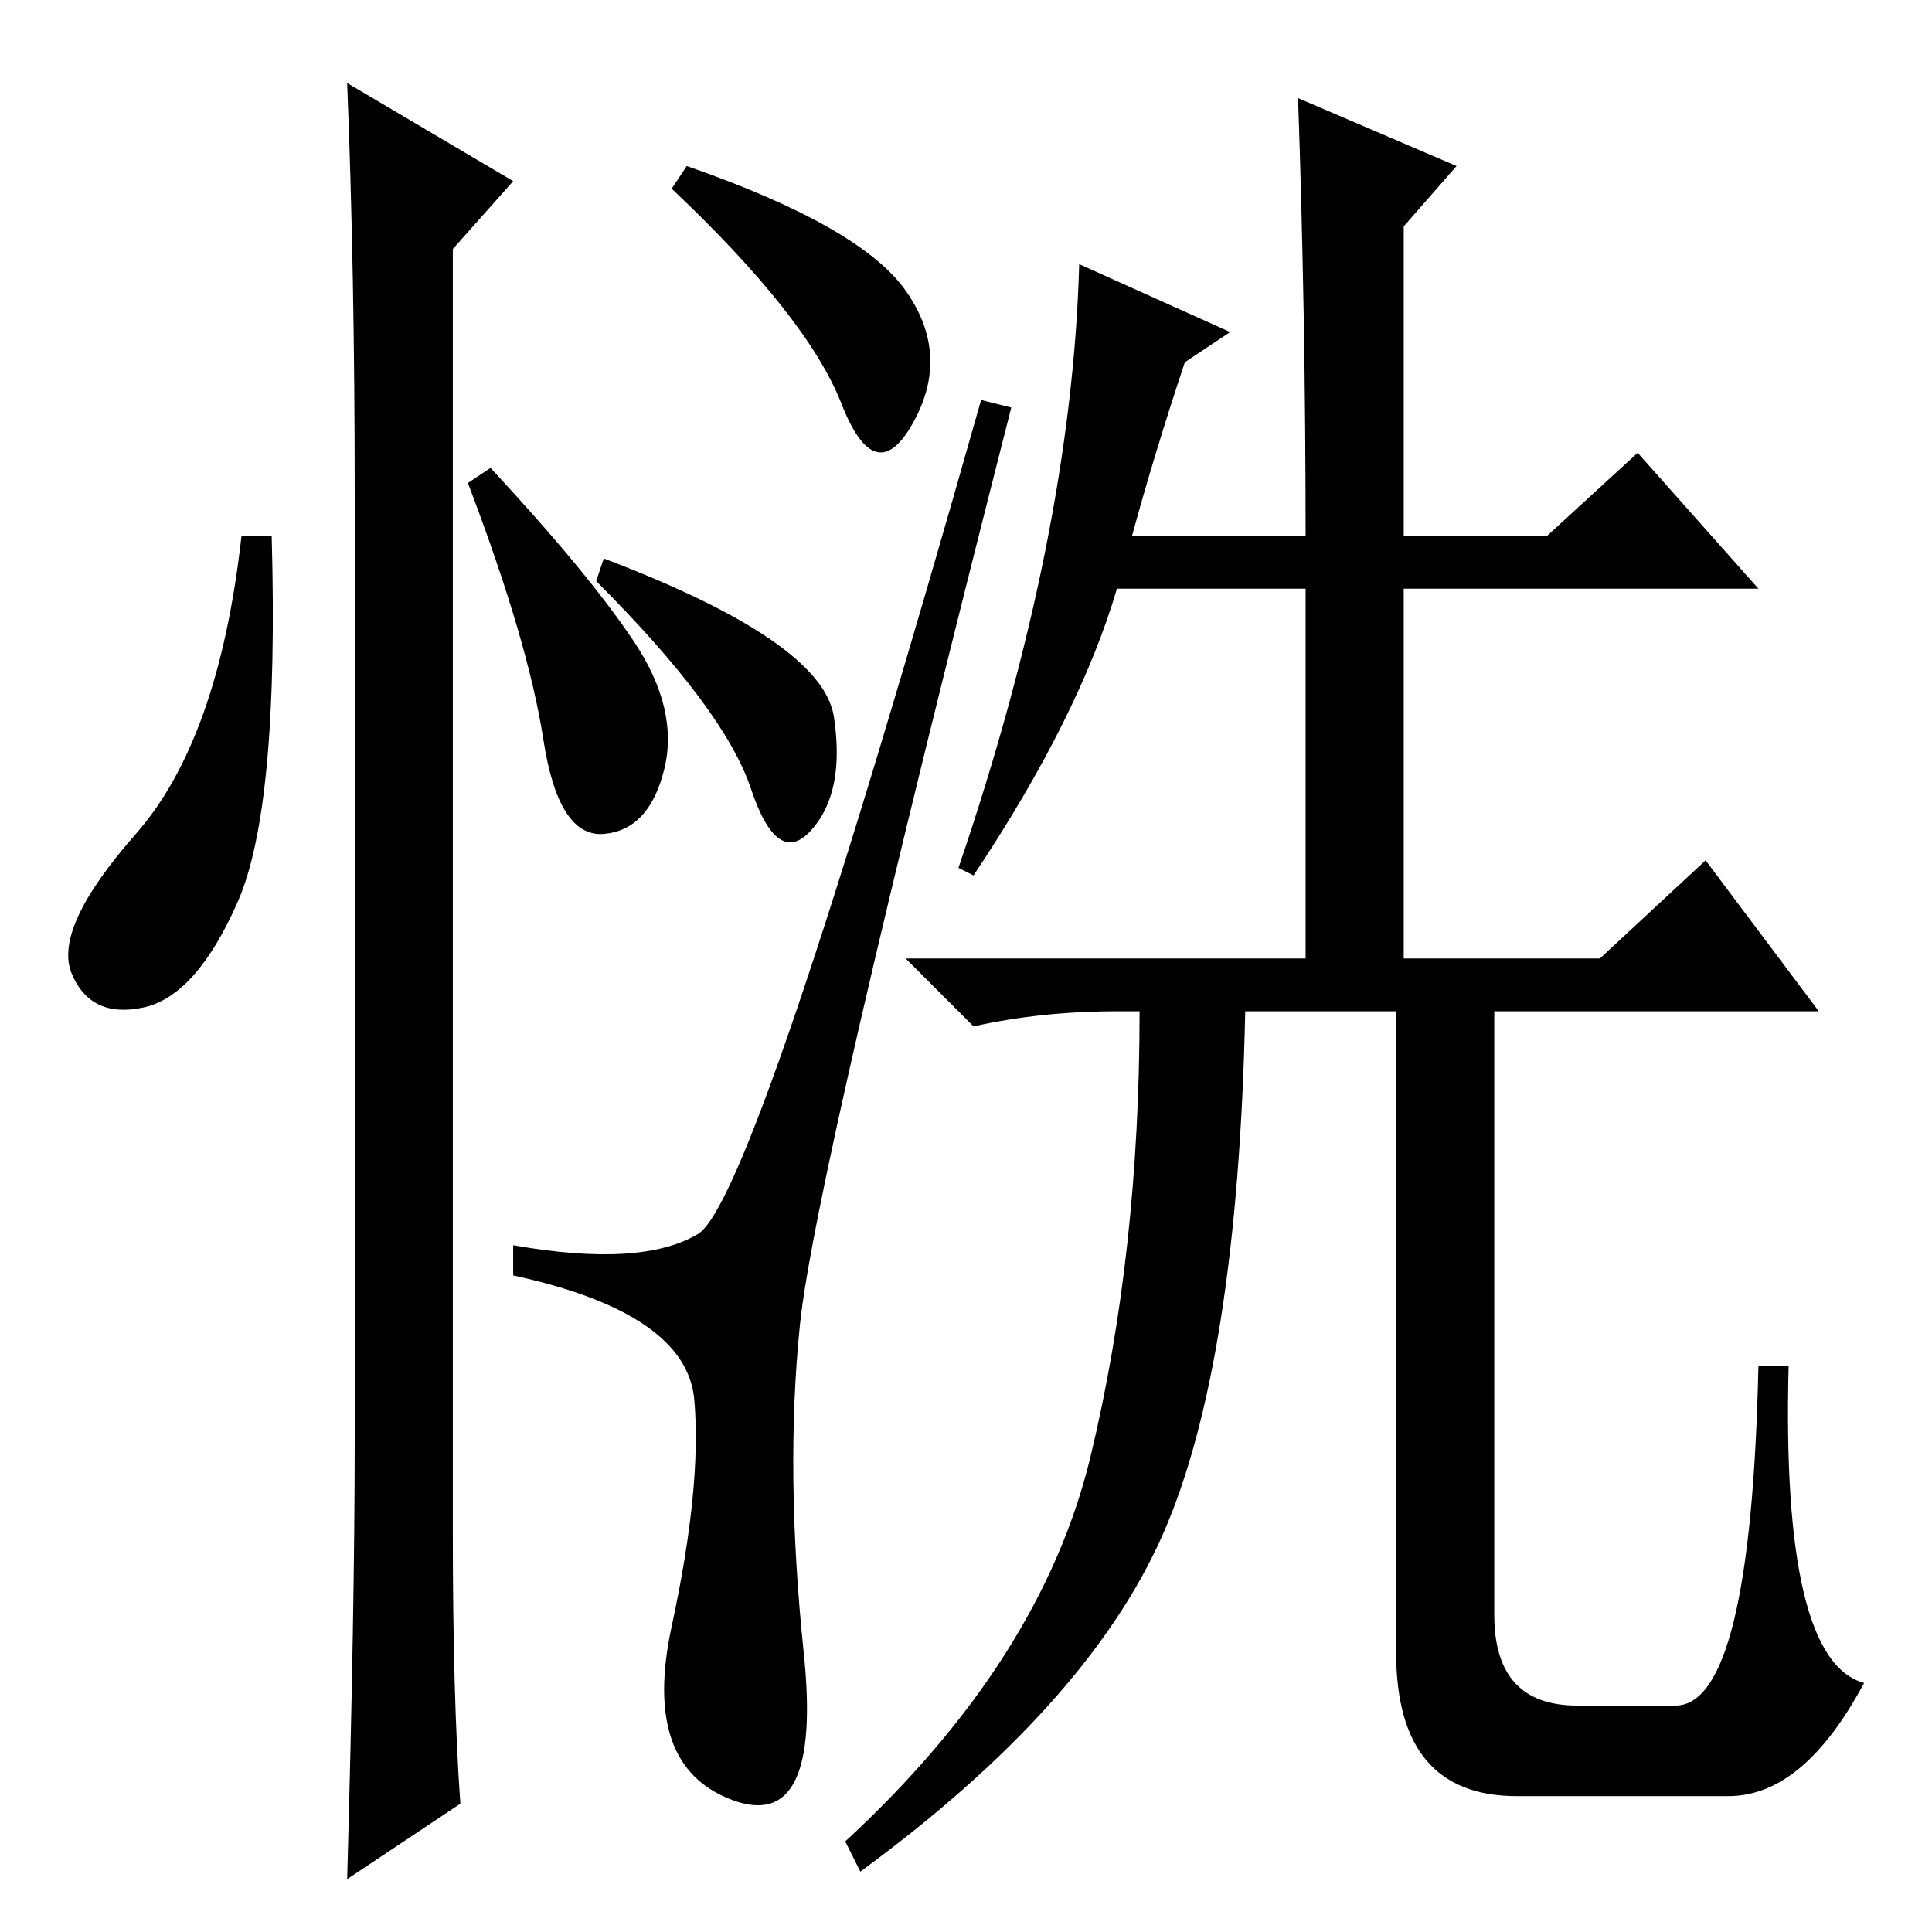 <?xml version="1.0" standalone="no"?>
<!DOCTYPE svg PUBLIC "-//W3C//DTD SVG 1.1//EN" "http://www.w3.org/Graphics/SVG/1.1/DTD/svg11.dtd" >
<svg xmlns="http://www.w3.org/2000/svg" xmlns:xlink="http://www.w3.org/1999/xlink" version="1.1" viewBox="0 -36 256 256">
  <g transform="matrix(1 0 0 -1 0 220)">
   <path fill="currentColor"
d="M91 234q23 -8 29 -16.5t1 -17.5t-9.5 2.5t-22.5 28.5zM80 182q29 -11 30.5 -21t-3 -15t-8 5.5t-20.5 27.5zM92.5 92.5q7.5 4.5 37.5 110.5l4 -1q-26 -102 -28 -121.5t0.5 -43.5t-9.5 -19.5t-8 23t3 30t-24 16.5v4q17 -3 24.5 1.5zM143 221l20 -9l-6 -4q-4 -12 -7 -23h23
q0 29 -1 58l21 -9l-7 -8v-41h19l12 11l16 -18h-47v-49h26l14 13l15 -20h-43v-80q0 -12 11 -12h13q10 0 11 45h4q-1 -39 10 -42q-8 -15 -18 -15h-28q-16 0 -16 19v85h-20q-1 -47 -11 -69.5t-40 -44.5l-2 4q26 24 32.5 51t6.5 59h-3q-10 0 -19 -2l-9 9h53v49h-25
q-5 -17 -19 -38l-2 1q15 44 16 80zM31.5 136.5q-5.5 -12.5 -12.5 -14t-9.5 4.5t8.5 18.5t14 39.5h4q1 -36 -4.5 -48.5zM46 245l22 -13l-8 -9v-170q0 -22 1 -36l-15 -10q1 36 1 58v126q0 29 -1 54zM84 171q6 -9 4 -17t-8 -8.5t-8 12.5t-10 34l3 2q13 -14 19 -23z" />
  </g>

</svg>
